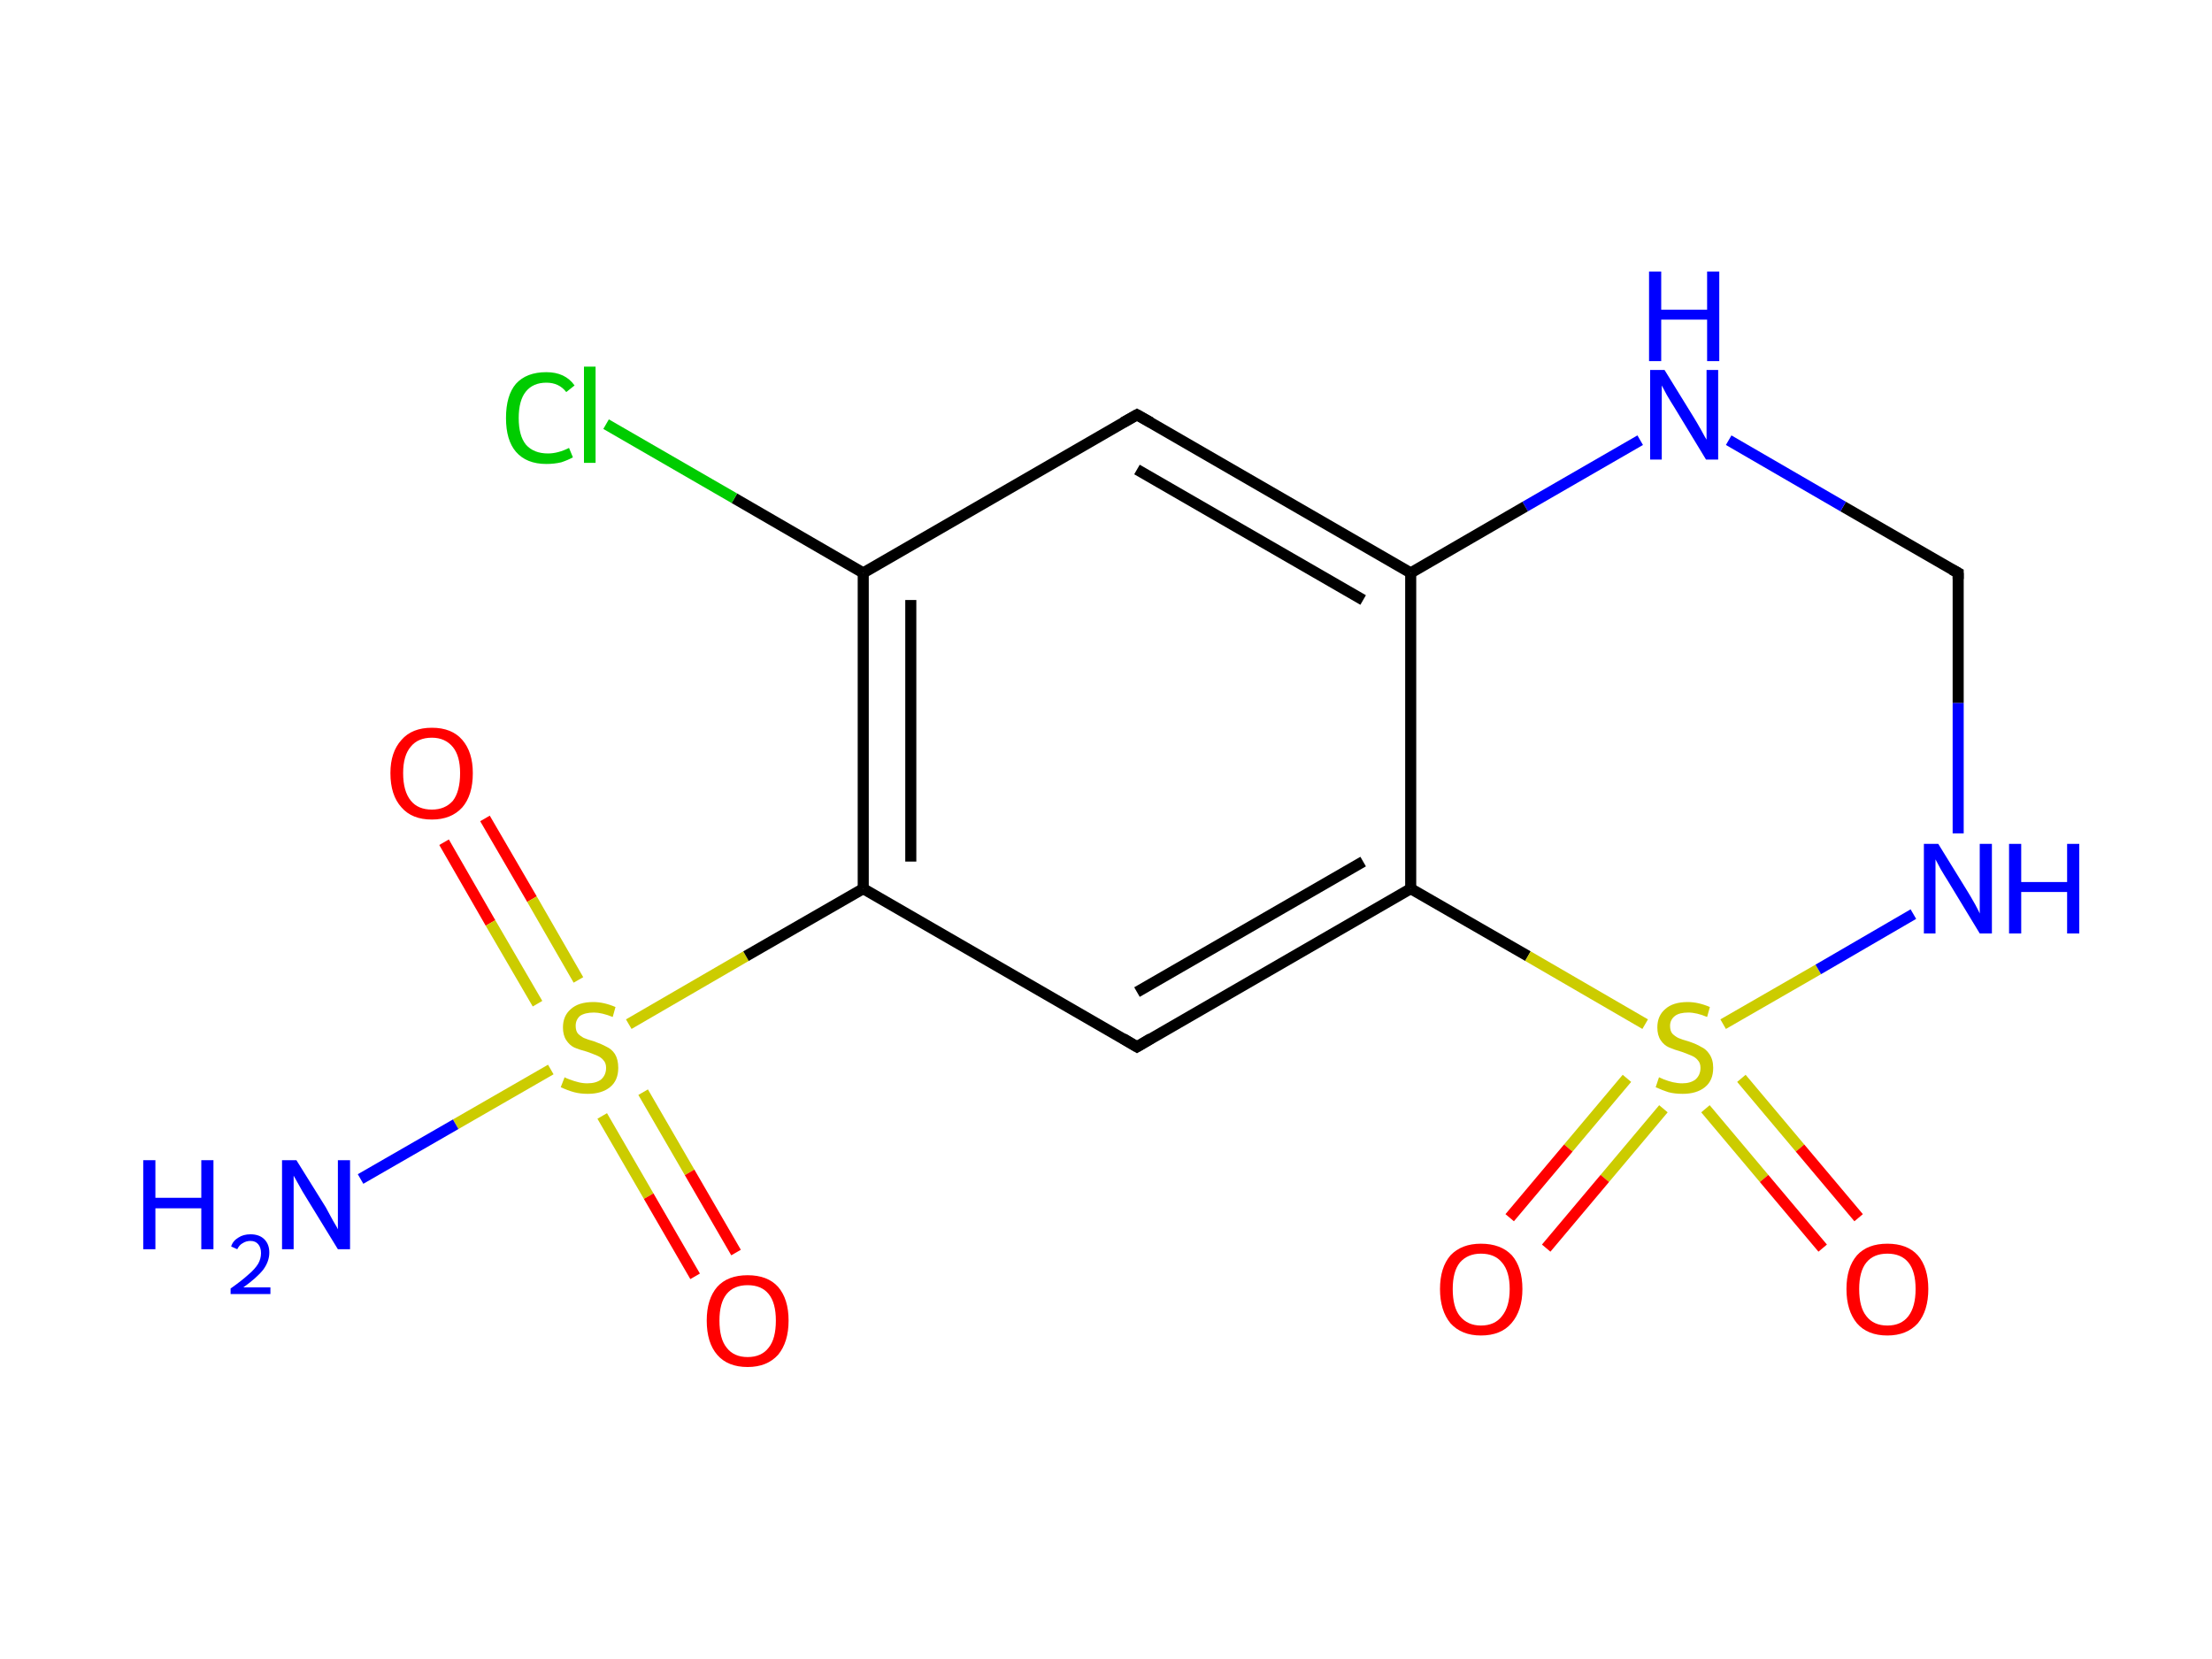 <?xml version="1.0" ?><svg xmlns="http://www.w3.org/2000/svg" xmlns:rdkit="http://www.rdkit.org/xml" xmlns:xlink="http://www.w3.org/1999/xlink" version="1.1" baseProfile="full" xml:space="preserve" width="400px" height="300px" viewBox="0 0 400 300">
<!-- END OF HEADER -->
<ellipse cx="78.1" cy="139.9" rx="19.0" ry="19.0" class="atom-0" style="opacity:0"/>
<ellipse cx="106.6" cy="189.5" rx="19.0" ry="19.0" class="atom-1" style="opacity:0"/>
<ellipse cx="135.2" cy="238.9" rx="19.0" ry="19.0" class="atom-2" style="opacity:0"/>
<ellipse cx="44.6" cy="221.9" rx="26.4" ry="19.0" class="atom-3" style="opacity:0"/>
<ellipse cx="156.1" cy="160.7" rx="19.0" ry="19.0" class="atom-4" style="opacity:0"/>
<ellipse cx="156.1" cy="103.6" rx="19.0" ry="19.0" class="atom-5" style="opacity:0"/>
<ellipse cx="99.6" cy="75.1" rx="19.0" ry="19.0" class="atom-6" style="opacity:0"/>
<ellipse cx="205.6" cy="75.0" rx="19.0" ry="19.0" class="atom-7" style="opacity:0"/>
<ellipse cx="255.1" cy="103.6" rx="19.0" ry="19.0" class="atom-8" style="opacity:0"/>
<ellipse cx="255.1" cy="160.7" rx="19.0" ry="19.0" class="atom-9" style="opacity:0"/>
<ellipse cx="205.6" cy="189.3" rx="19.0" ry="19.0" class="atom-10" style="opacity:0"/>
<ellipse cx="304.6" cy="189.5" rx="19.0" ry="19.0" class="atom-11" style="opacity:0"/>
<ellipse cx="341.3" cy="233.2" rx="19.0" ry="19.0" class="atom-12" style="opacity:0"/>
<ellipse cx="267.8" cy="233.2" rx="19.0" ry="19.0" class="atom-13" style="opacity:0"/>
<ellipse cx="362.0" cy="160.7" rx="19.9" ry="19.0" class="atom-14" style="opacity:0"/>
<ellipse cx="354.1" cy="103.6" rx="19.0" ry="19.0" class="atom-15" style="opacity:0"/>
<ellipse cx="304.6" cy="66.1" rx="19.0" ry="24.0" class="atom-16" style="opacity:0"/>
<path class="bond-0 atom-0 atom-1" d="M 87.7,148.0 L 96.2,162.6" style="fill:none;fill-rule:evenodd;stroke:#FF0000;stroke-width:2.0px;stroke-linecap:butt;stroke-linejoin:miter;stroke-opacity:1"/>
<path class="bond-0 atom-0 atom-1" d="M 96.2,162.6 L 104.6,177.2" style="fill:none;fill-rule:evenodd;stroke:#CCCC00;stroke-width:2.0px;stroke-linecap:butt;stroke-linejoin:miter;stroke-opacity:1"/>
<path class="bond-0 atom-0 atom-1" d="M 80.3,152.3 L 88.7,166.9" style="fill:none;fill-rule:evenodd;stroke:#FF0000;stroke-width:2.0px;stroke-linecap:butt;stroke-linejoin:miter;stroke-opacity:1"/>
<path class="bond-0 atom-0 atom-1" d="M 88.7,166.9 L 97.2,181.5" style="fill:none;fill-rule:evenodd;stroke:#CCCC00;stroke-width:2.0px;stroke-linecap:butt;stroke-linejoin:miter;stroke-opacity:1"/>
<path class="bond-1 atom-1 atom-2" d="M 108.9,201.8 L 117.3,216.3" style="fill:none;fill-rule:evenodd;stroke:#CCCC00;stroke-width:2.0px;stroke-linecap:butt;stroke-linejoin:miter;stroke-opacity:1"/>
<path class="bond-1 atom-1 atom-2" d="M 117.3,216.3 L 125.7,230.8" style="fill:none;fill-rule:evenodd;stroke:#FF0000;stroke-width:2.0px;stroke-linecap:butt;stroke-linejoin:miter;stroke-opacity:1"/>
<path class="bond-1 atom-1 atom-2" d="M 116.3,197.5 L 124.7,212.0" style="fill:none;fill-rule:evenodd;stroke:#CCCC00;stroke-width:2.0px;stroke-linecap:butt;stroke-linejoin:miter;stroke-opacity:1"/>
<path class="bond-1 atom-1 atom-2" d="M 124.7,212.0 L 133.1,226.5" style="fill:none;fill-rule:evenodd;stroke:#FF0000;stroke-width:2.0px;stroke-linecap:butt;stroke-linejoin:miter;stroke-opacity:1"/>
<path class="bond-2 atom-1 atom-3" d="M 99.6,193.4 L 82.4,203.3" style="fill:none;fill-rule:evenodd;stroke:#CCCC00;stroke-width:2.0px;stroke-linecap:butt;stroke-linejoin:miter;stroke-opacity:1"/>
<path class="bond-2 atom-1 atom-3" d="M 82.4,203.3 L 65.2,213.2" style="fill:none;fill-rule:evenodd;stroke:#0000FF;stroke-width:2.0px;stroke-linecap:butt;stroke-linejoin:miter;stroke-opacity:1"/>
<path class="bond-3 atom-1 atom-4" d="M 113.7,185.2 L 134.9,172.9" style="fill:none;fill-rule:evenodd;stroke:#CCCC00;stroke-width:2.0px;stroke-linecap:butt;stroke-linejoin:miter;stroke-opacity:1"/>
<path class="bond-3 atom-1 atom-4" d="M 134.9,172.9 L 156.1,160.7" style="fill:none;fill-rule:evenodd;stroke:#000000;stroke-width:2.0px;stroke-linecap:butt;stroke-linejoin:miter;stroke-opacity:1"/>
<path class="bond-4 atom-4 atom-5" d="M 156.1,160.7 L 156.1,103.6" style="fill:none;fill-rule:evenodd;stroke:#000000;stroke-width:2.0px;stroke-linecap:butt;stroke-linejoin:miter;stroke-opacity:1"/>
<path class="bond-4 atom-4 atom-5" d="M 164.7,155.8 L 164.7,108.5" style="fill:none;fill-rule:evenodd;stroke:#000000;stroke-width:2.0px;stroke-linecap:butt;stroke-linejoin:miter;stroke-opacity:1"/>
<path class="bond-5 atom-5 atom-6" d="M 156.1,103.6 L 132.8,90.1" style="fill:none;fill-rule:evenodd;stroke:#000000;stroke-width:2.0px;stroke-linecap:butt;stroke-linejoin:miter;stroke-opacity:1"/>
<path class="bond-5 atom-5 atom-6" d="M 132.8,90.1 L 109.6,76.7" style="fill:none;fill-rule:evenodd;stroke:#00CC00;stroke-width:2.0px;stroke-linecap:butt;stroke-linejoin:miter;stroke-opacity:1"/>
<path class="bond-6 atom-5 atom-7" d="M 156.1,103.6 L 205.6,75.0" style="fill:none;fill-rule:evenodd;stroke:#000000;stroke-width:2.0px;stroke-linecap:butt;stroke-linejoin:miter;stroke-opacity:1"/>
<path class="bond-7 atom-7 atom-8" d="M 205.6,75.0 L 255.1,103.6" style="fill:none;fill-rule:evenodd;stroke:#000000;stroke-width:2.0px;stroke-linecap:butt;stroke-linejoin:miter;stroke-opacity:1"/>
<path class="bond-7 atom-7 atom-8" d="M 205.6,84.9 L 246.5,108.5" style="fill:none;fill-rule:evenodd;stroke:#000000;stroke-width:2.0px;stroke-linecap:butt;stroke-linejoin:miter;stroke-opacity:1"/>
<path class="bond-8 atom-8 atom-9" d="M 255.1,103.6 L 255.1,160.7" style="fill:none;fill-rule:evenodd;stroke:#000000;stroke-width:2.0px;stroke-linecap:butt;stroke-linejoin:miter;stroke-opacity:1"/>
<path class="bond-9 atom-9 atom-10" d="M 255.1,160.7 L 205.6,189.3" style="fill:none;fill-rule:evenodd;stroke:#000000;stroke-width:2.0px;stroke-linecap:butt;stroke-linejoin:miter;stroke-opacity:1"/>
<path class="bond-9 atom-9 atom-10" d="M 246.5,155.8 L 205.6,179.4" style="fill:none;fill-rule:evenodd;stroke:#000000;stroke-width:2.0px;stroke-linecap:butt;stroke-linejoin:miter;stroke-opacity:1"/>
<path class="bond-10 atom-9 atom-11" d="M 255.1,160.7 L 276.3,172.9" style="fill:none;fill-rule:evenodd;stroke:#000000;stroke-width:2.0px;stroke-linecap:butt;stroke-linejoin:miter;stroke-opacity:1"/>
<path class="bond-10 atom-9 atom-11" d="M 276.3,172.9 L 297.5,185.2" style="fill:none;fill-rule:evenodd;stroke:#CCCC00;stroke-width:2.0px;stroke-linecap:butt;stroke-linejoin:miter;stroke-opacity:1"/>
<path class="bond-11 atom-11 atom-12" d="M 308.4,200.5 L 319.0,213.1" style="fill:none;fill-rule:evenodd;stroke:#CCCC00;stroke-width:2.0px;stroke-linecap:butt;stroke-linejoin:miter;stroke-opacity:1"/>
<path class="bond-11 atom-11 atom-12" d="M 319.0,213.1 L 329.6,225.7" style="fill:none;fill-rule:evenodd;stroke:#FF0000;stroke-width:2.0px;stroke-linecap:butt;stroke-linejoin:miter;stroke-opacity:1"/>
<path class="bond-11 atom-11 atom-12" d="M 314.9,195.0 L 325.5,207.6" style="fill:none;fill-rule:evenodd;stroke:#CCCC00;stroke-width:2.0px;stroke-linecap:butt;stroke-linejoin:miter;stroke-opacity:1"/>
<path class="bond-11 atom-11 atom-12" d="M 325.5,207.6 L 336.1,220.2" style="fill:none;fill-rule:evenodd;stroke:#FF0000;stroke-width:2.0px;stroke-linecap:butt;stroke-linejoin:miter;stroke-opacity:1"/>
<path class="bond-12 atom-11 atom-13" d="M 294.2,195.0 L 283.6,207.6" style="fill:none;fill-rule:evenodd;stroke:#CCCC00;stroke-width:2.0px;stroke-linecap:butt;stroke-linejoin:miter;stroke-opacity:1"/>
<path class="bond-12 atom-11 atom-13" d="M 283.6,207.6 L 273.0,220.2" style="fill:none;fill-rule:evenodd;stroke:#FF0000;stroke-width:2.0px;stroke-linecap:butt;stroke-linejoin:miter;stroke-opacity:1"/>
<path class="bond-12 atom-11 atom-13" d="M 300.8,200.5 L 290.2,213.1" style="fill:none;fill-rule:evenodd;stroke:#CCCC00;stroke-width:2.0px;stroke-linecap:butt;stroke-linejoin:miter;stroke-opacity:1"/>
<path class="bond-12 atom-11 atom-13" d="M 290.2,213.1 L 279.6,225.7" style="fill:none;fill-rule:evenodd;stroke:#FF0000;stroke-width:2.0px;stroke-linecap:butt;stroke-linejoin:miter;stroke-opacity:1"/>
<path class="bond-13 atom-11 atom-14" d="M 311.6,185.2 L 328.8,175.3" style="fill:none;fill-rule:evenodd;stroke:#CCCC00;stroke-width:2.0px;stroke-linecap:butt;stroke-linejoin:miter;stroke-opacity:1"/>
<path class="bond-13 atom-11 atom-14" d="M 328.8,175.3 L 346.0,165.3" style="fill:none;fill-rule:evenodd;stroke:#0000FF;stroke-width:2.0px;stroke-linecap:butt;stroke-linejoin:miter;stroke-opacity:1"/>
<path class="bond-14 atom-14 atom-15" d="M 354.1,150.7 L 354.1,127.1" style="fill:none;fill-rule:evenodd;stroke:#0000FF;stroke-width:2.0px;stroke-linecap:butt;stroke-linejoin:miter;stroke-opacity:1"/>
<path class="bond-14 atom-14 atom-15" d="M 354.1,127.1 L 354.1,103.6" style="fill:none;fill-rule:evenodd;stroke:#000000;stroke-width:2.0px;stroke-linecap:butt;stroke-linejoin:miter;stroke-opacity:1"/>
<path class="bond-15 atom-15 atom-16" d="M 354.1,103.6 L 333.3,91.6" style="fill:none;fill-rule:evenodd;stroke:#000000;stroke-width:2.0px;stroke-linecap:butt;stroke-linejoin:miter;stroke-opacity:1"/>
<path class="bond-15 atom-15 atom-16" d="M 333.3,91.6 L 312.6,79.6" style="fill:none;fill-rule:evenodd;stroke:#0000FF;stroke-width:2.0px;stroke-linecap:butt;stroke-linejoin:miter;stroke-opacity:1"/>
<path class="bond-16 atom-10 atom-4" d="M 205.6,189.3 L 156.1,160.7" style="fill:none;fill-rule:evenodd;stroke:#000000;stroke-width:2.0px;stroke-linecap:butt;stroke-linejoin:miter;stroke-opacity:1"/>
<path class="bond-17 atom-16 atom-8" d="M 296.6,79.6 L 275.8,91.6" style="fill:none;fill-rule:evenodd;stroke:#0000FF;stroke-width:2.0px;stroke-linecap:butt;stroke-linejoin:miter;stroke-opacity:1"/>
<path class="bond-17 atom-16 atom-8" d="M 275.8,91.6 L 255.1,103.6" style="fill:none;fill-rule:evenodd;stroke:#000000;stroke-width:2.0px;stroke-linecap:butt;stroke-linejoin:miter;stroke-opacity:1"/>
<path d="M 203.1,76.4 L 205.6,75.0 L 208.1,76.4" style="fill:none;stroke:#000000;stroke-width:2.0px;stroke-linecap:butt;stroke-linejoin:miter;stroke-opacity:1;"/>
<path d="M 208.1,187.8 L 205.6,189.3 L 203.1,187.8" style="fill:none;stroke:#000000;stroke-width:2.0px;stroke-linecap:butt;stroke-linejoin:miter;stroke-opacity:1;"/>
<path d="M 354.1,104.7 L 354.1,103.6 L 353.0,103.0" style="fill:none;stroke:#000000;stroke-width:2.0px;stroke-linecap:butt;stroke-linejoin:miter;stroke-opacity:1;"/>
<path class="atom-0" d="M 70.6 139.8 Q 70.6 136.0, 72.6 133.8 Q 74.5 131.6, 78.1 131.6 Q 81.7 131.6, 83.6 133.8 Q 85.5 136.0, 85.5 139.8 Q 85.5 143.8, 83.6 146.0 Q 81.6 148.2, 78.1 148.2 Q 74.5 148.2, 72.6 146.0 Q 70.6 143.8, 70.6 139.8 M 78.1 146.4 Q 80.5 146.4, 81.9 144.8 Q 83.2 143.1, 83.2 139.8 Q 83.2 136.7, 81.9 135.1 Q 80.5 133.4, 78.1 133.4 Q 75.6 133.4, 74.3 135.0 Q 72.9 136.6, 72.9 139.8 Q 72.9 143.1, 74.3 144.8 Q 75.6 146.4, 78.1 146.4 " fill="#FF0000"/>
<path class="atom-1" d="M 102.1 194.8 Q 102.2 194.9, 103.0 195.2 Q 103.8 195.5, 104.6 195.7 Q 105.4 195.9, 106.2 195.9 Q 107.8 195.9, 108.7 195.2 Q 109.6 194.4, 109.6 193.1 Q 109.6 192.2, 109.1 191.7 Q 108.7 191.2, 108.0 190.9 Q 107.3 190.6, 106.2 190.2 Q 104.7 189.8, 103.8 189.4 Q 103.0 189.0, 102.4 188.1 Q 101.8 187.2, 101.8 185.8 Q 101.8 183.7, 103.2 182.5 Q 104.6 181.2, 107.3 181.2 Q 109.2 181.2, 111.3 182.1 L 110.8 183.9 Q 108.8 183.1, 107.4 183.1 Q 105.8 183.1, 104.9 183.7 Q 104.1 184.4, 104.1 185.5 Q 104.1 186.4, 104.5 186.9 Q 105.0 187.4, 105.6 187.7 Q 106.3 188.0, 107.4 188.3 Q 108.8 188.8, 109.7 189.3 Q 110.6 189.7, 111.2 190.6 Q 111.8 191.6, 111.8 193.1 Q 111.8 195.4, 110.3 196.6 Q 108.8 197.8, 106.3 197.8 Q 104.9 197.8, 103.8 197.5 Q 102.7 197.2, 101.4 196.6 L 102.1 194.8 " fill="#CCCC00"/>
<path class="atom-2" d="M 127.8 238.8 Q 127.8 234.9, 129.7 232.7 Q 131.6 230.6, 135.2 230.6 Q 138.8 230.6, 140.7 232.7 Q 142.6 234.9, 142.6 238.8 Q 142.6 242.7, 140.7 245.0 Q 138.7 247.2, 135.2 247.2 Q 131.6 247.2, 129.7 245.0 Q 127.8 242.8, 127.8 238.8 M 135.2 245.4 Q 137.7 245.4, 139.0 243.7 Q 140.3 242.1, 140.3 238.8 Q 140.3 235.6, 139.0 234.0 Q 137.7 232.4, 135.2 232.4 Q 132.7 232.4, 131.4 234.0 Q 130.1 235.6, 130.1 238.8 Q 130.1 242.1, 131.4 243.7 Q 132.7 245.4, 135.2 245.4 " fill="#FF0000"/>
<path class="atom-3" d="M 25.9 209.8 L 28.1 209.8 L 28.1 216.6 L 36.4 216.6 L 36.4 209.8 L 38.6 209.8 L 38.6 225.9 L 36.4 225.9 L 36.4 218.5 L 28.1 218.5 L 28.1 225.9 L 25.9 225.9 L 25.9 209.8 " fill="#0000FF"/>
<path class="atom-3" d="M 41.8 225.4 Q 42.1 224.4, 43.1 223.8 Q 44.0 223.2, 45.3 223.2 Q 46.9 223.2, 47.8 224.1 Q 48.7 225.0, 48.7 226.5 Q 48.7 228.1, 47.6 229.6 Q 46.4 231.1, 44.0 232.8 L 48.9 232.8 L 48.9 234.0 L 41.7 234.0 L 41.7 233.0 Q 43.7 231.6, 44.9 230.5 Q 46.1 229.5, 46.7 228.5 Q 47.2 227.6, 47.2 226.6 Q 47.2 225.6, 46.7 225.0 Q 46.2 224.4, 45.3 224.4 Q 44.5 224.4, 43.9 224.8 Q 43.3 225.1, 42.9 225.9 L 41.8 225.4 " fill="#0000FF"/>
<path class="atom-3" d="M 53.6 209.8 L 58.9 218.3 Q 59.4 219.2, 60.2 220.7 Q 61.1 222.2, 61.1 222.3 L 61.1 209.8 L 63.3 209.8 L 63.3 225.9 L 61.1 225.9 L 55.4 216.6 Q 54.7 215.5, 54.0 214.2 Q 53.3 213.0, 53.1 212.6 L 53.1 225.9 L 51.0 225.9 L 51.0 209.8 L 53.6 209.8 " fill="#0000FF"/>
<path class="atom-6" d="M 91.5 75.6 Q 91.5 71.5, 93.3 69.4 Q 95.2 67.3, 98.8 67.3 Q 102.2 67.3, 103.9 69.7 L 102.4 70.9 Q 101.1 69.2, 98.8 69.2 Q 96.4 69.2, 95.1 70.8 Q 93.8 72.4, 93.8 75.6 Q 93.8 78.8, 95.1 80.4 Q 96.5 82.0, 99.1 82.0 Q 100.9 82.0, 102.9 81.0 L 103.6 82.7 Q 102.7 83.2, 101.5 83.6 Q 100.2 83.9, 98.8 83.9 Q 95.2 83.9, 93.3 81.7 Q 91.5 79.6, 91.5 75.6 " fill="#00CC00"/>
<path class="atom-6" d="M 105.6 66.3 L 107.7 66.3 L 107.7 83.7 L 105.6 83.7 L 105.6 66.3 " fill="#00CC00"/>
<path class="atom-11" d="M 300.0 194.8 Q 300.2 194.9, 300.9 195.2 Q 301.7 195.5, 302.5 195.7 Q 303.4 195.9, 304.2 195.9 Q 305.7 195.9, 306.6 195.2 Q 307.5 194.4, 307.5 193.1 Q 307.5 192.2, 307.0 191.7 Q 306.6 191.2, 305.9 190.9 Q 305.2 190.6, 304.1 190.2 Q 302.7 189.8, 301.8 189.4 Q 300.9 189.0, 300.3 188.1 Q 299.7 187.2, 299.7 185.8 Q 299.7 183.7, 301.1 182.5 Q 302.5 181.2, 305.2 181.2 Q 307.1 181.2, 309.2 182.1 L 308.7 183.9 Q 306.8 183.1, 305.3 183.1 Q 303.7 183.1, 302.9 183.7 Q 302.0 184.4, 302.0 185.5 Q 302.0 186.4, 302.4 186.9 Q 302.9 187.4, 303.5 187.7 Q 304.2 188.0, 305.3 188.3 Q 306.8 188.8, 307.6 189.3 Q 308.5 189.7, 309.1 190.6 Q 309.8 191.6, 309.8 193.1 Q 309.8 195.4, 308.3 196.6 Q 306.8 197.8, 304.3 197.8 Q 302.8 197.8, 301.7 197.5 Q 300.7 197.2, 299.4 196.6 L 300.0 194.8 " fill="#CCCC00"/>
<path class="atom-12" d="M 333.9 233.1 Q 333.9 229.2, 335.8 227.0 Q 337.7 224.9, 341.3 224.9 Q 344.9 224.9, 346.8 227.0 Q 348.7 229.2, 348.7 233.1 Q 348.7 237.0, 346.8 239.3 Q 344.8 241.5, 341.3 241.5 Q 337.7 241.5, 335.8 239.3 Q 333.9 237.0, 333.9 233.1 M 341.3 239.7 Q 343.8 239.7, 345.1 238.0 Q 346.4 236.3, 346.4 233.1 Q 346.4 229.9, 345.1 228.3 Q 343.8 226.7, 341.3 226.7 Q 338.8 226.7, 337.5 228.3 Q 336.2 229.9, 336.2 233.1 Q 336.2 236.4, 337.5 238.0 Q 338.8 239.7, 341.3 239.7 " fill="#FF0000"/>
<path class="atom-13" d="M 260.4 233.1 Q 260.4 229.2, 262.3 227.0 Q 264.3 224.9, 267.8 224.9 Q 271.4 224.9, 273.4 227.0 Q 275.3 229.2, 275.3 233.1 Q 275.3 237.0, 273.3 239.3 Q 271.4 241.5, 267.8 241.5 Q 264.3 241.5, 262.3 239.3 Q 260.4 237.0, 260.4 233.1 M 267.8 239.7 Q 270.3 239.7, 271.6 238.0 Q 273.0 236.3, 273.0 233.1 Q 273.0 229.9, 271.6 228.3 Q 270.3 226.7, 267.8 226.7 Q 265.4 226.7, 264.0 228.3 Q 262.7 229.9, 262.7 233.1 Q 262.7 236.4, 264.0 238.0 Q 265.4 239.7, 267.8 239.7 " fill="#FF0000"/>
<path class="atom-14" d="M 350.5 152.6 L 355.8 161.2 Q 356.3 162.0, 357.2 163.6 Q 358.0 165.1, 358.0 165.2 L 358.0 152.6 L 360.2 152.6 L 360.2 168.8 L 358.0 168.8 L 352.3 159.4 Q 351.6 158.3, 350.9 157.1 Q 350.2 155.8, 350.0 155.4 L 350.0 168.8 L 347.9 168.8 L 347.9 152.6 L 350.5 152.6 " fill="#0000FF"/>
<path class="atom-14" d="M 363.3 152.6 L 365.5 152.6 L 365.5 159.5 L 373.8 159.5 L 373.8 152.6 L 376.0 152.6 L 376.0 168.8 L 373.8 168.8 L 373.8 161.3 L 365.5 161.3 L 365.5 168.8 L 363.3 168.8 L 363.3 152.6 " fill="#0000FF"/>
<path class="atom-16" d="M 301.0 66.9 L 306.3 75.5 Q 306.8 76.3, 307.7 77.9 Q 308.5 79.4, 308.6 79.5 L 308.6 66.9 L 310.7 66.9 L 310.7 83.1 L 308.5 83.1 L 302.8 73.7 Q 302.1 72.6, 301.4 71.4 Q 300.7 70.1, 300.5 69.7 L 300.5 83.1 L 298.4 83.1 L 298.4 66.9 L 301.0 66.9 " fill="#0000FF"/>
<path class="atom-16" d="M 298.2 49.1 L 300.4 49.1 L 300.4 56.0 L 308.7 56.0 L 308.7 49.1 L 310.9 49.1 L 310.9 65.3 L 308.7 65.3 L 308.7 57.8 L 300.4 57.8 L 300.4 65.3 L 298.2 65.3 L 298.2 49.1 " fill="#0000FF"/>
</svg>